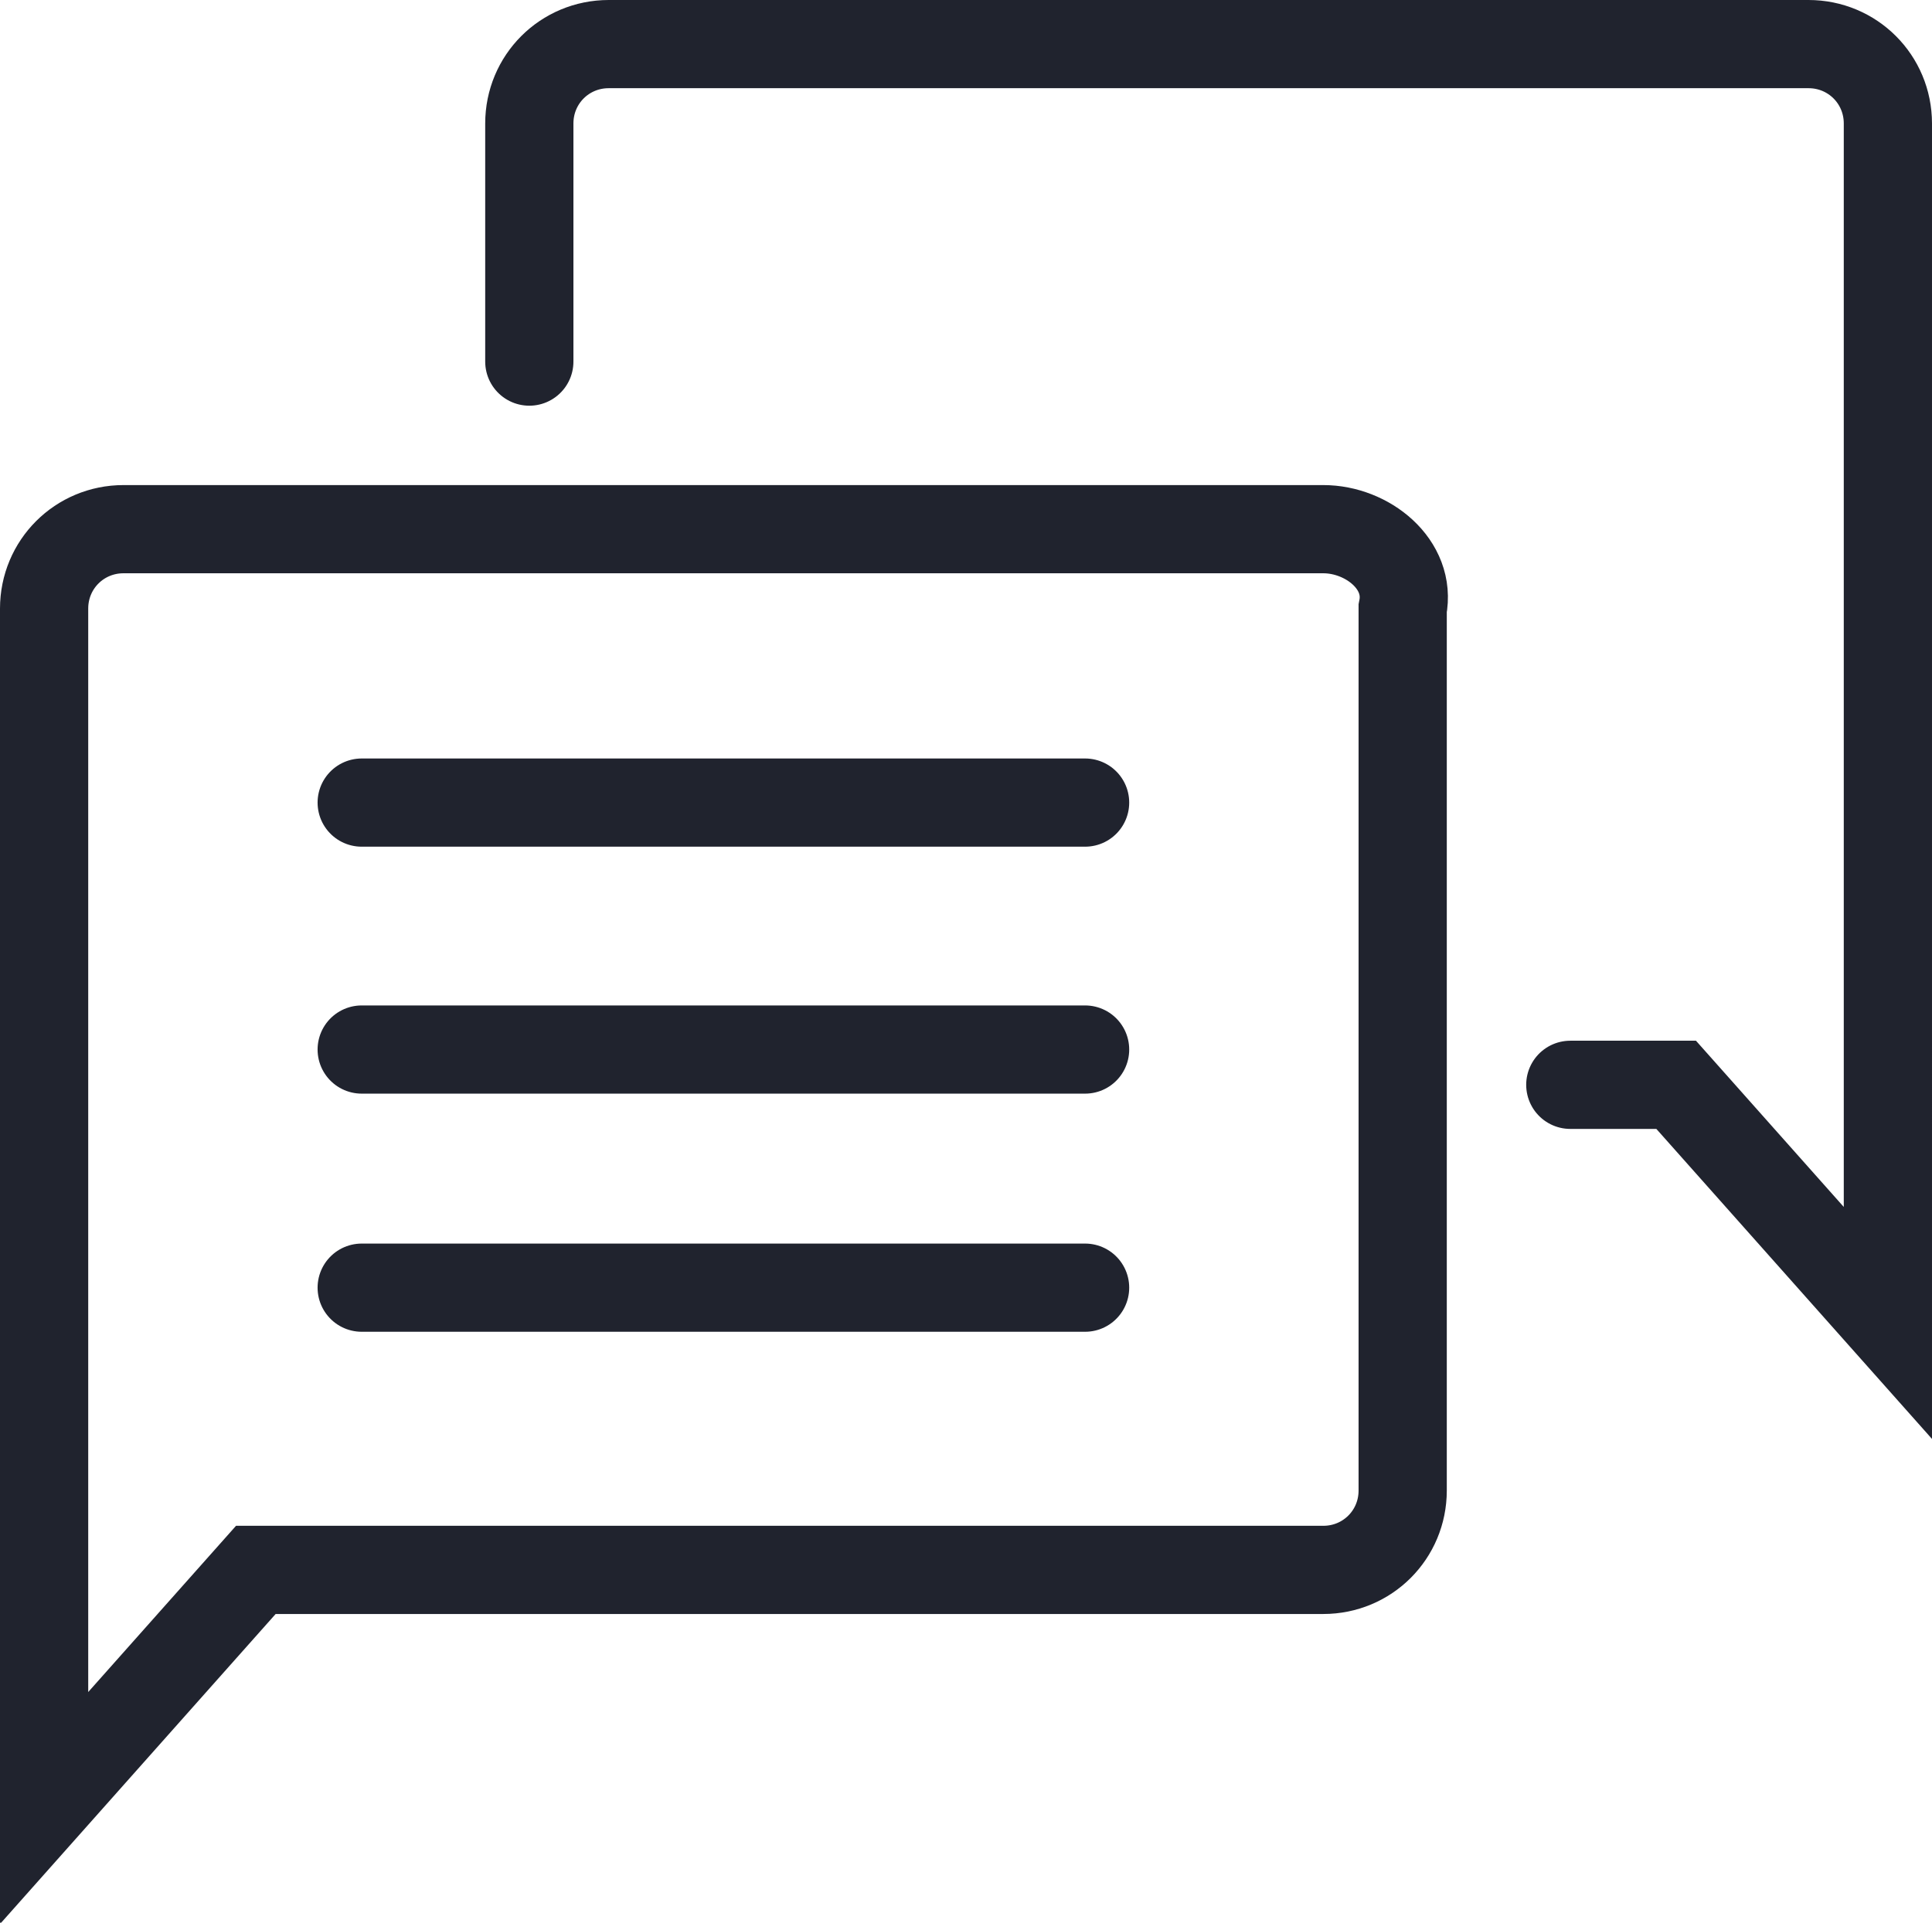 <?xml version="1.0" encoding="utf-8"?>
<!-- Generator: Adobe Illustrator 24.0.2, SVG Export Plug-In . SVG Version: 6.00 Build 0)  -->
<svg version="1.1" id="icon_x5F_comment" xmlns="http://www.w3.org/2000/svg" xmlns:xlink="http://www.w3.org/1999/xlink" x="0px"
	 y="0px" viewBox="0 0 21.9 21.8" enable-background="new 0 0 21.9 21.8" xml:space="preserve">
<path id="Tracé_8120" fill="none" stroke="#20232E" stroke-linecap="round" stroke-miterlimit="10" d="M6,4.1V1.4
	c0-0.5,0.4-0.9,0.9-0.9c0,0,0,0,0,0h13.6c0.5,0,0.9,0.4,0.9,0.9l0,0V15L19,12.3h-1.2"/>
<line id="Ligne_235" fill="none" stroke="#20232E" stroke-linecap="round" stroke-miterlimit="10" x1="4.1" y1="11.9" x2="12.3" y2="11.9"/>
<line id="Ligne_236" fill="none" stroke="#20232E" stroke-linecap="round" stroke-miterlimit="10" x1="4.1" y1="14.6" x2="12.3" y2="14.6"/>
<line id="Ligne_237" fill="none" stroke="#20232E" stroke-linecap="round" stroke-miterlimit="10" x1="4.1" y1="9.1" x2="12.3" y2="9.1"/>
<path id="Tracé_8119" fill="none" stroke="#20232E" stroke-linecap="round" stroke-miterlimit="10" d="M15,6H1.4
	C0.9,6,0.5,6.4,0.5,6.9l0,0v13.6l2.4-2.7H15c0.5,0,0.9-0.4,0.9-0.9c0,0,0,0,0,0v-10C16,6.4,15.5,6,15,6C15,6,15,6,15,6z"/>
</svg>

